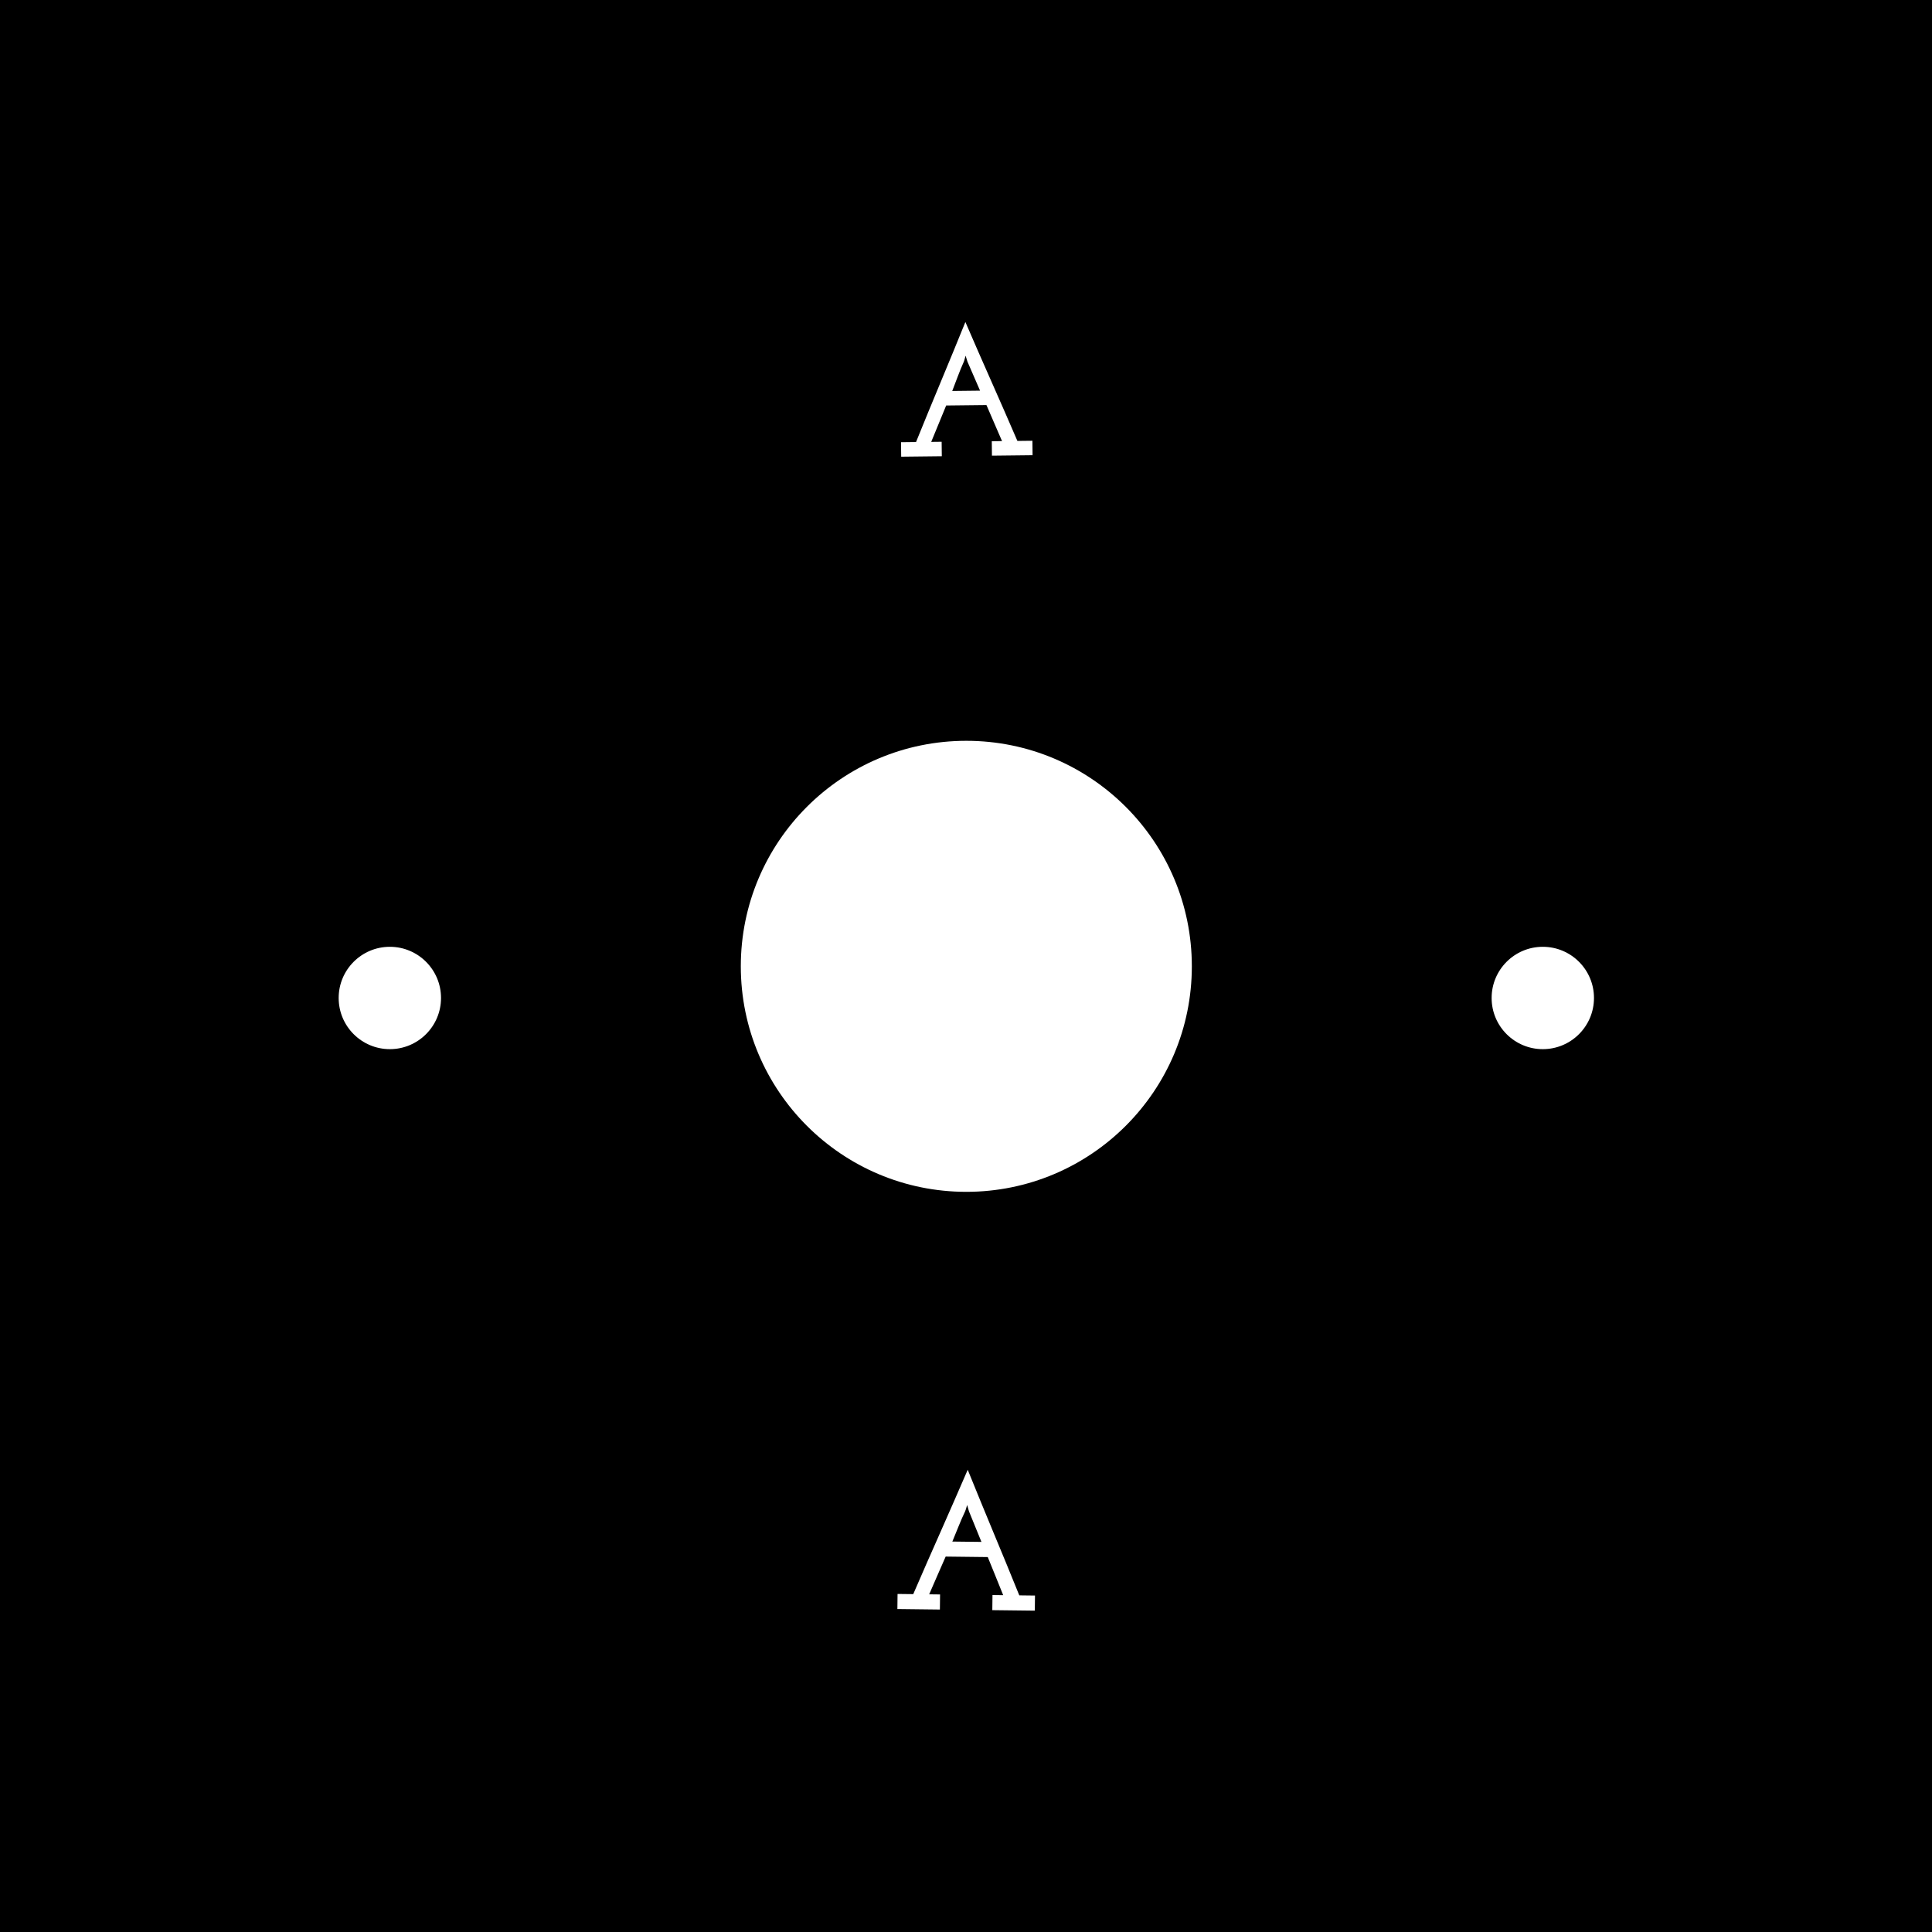 <svg xmlns="http://www.w3.org/2000/svg" version="1.1" xmlns:xlink="http://www.w3.org/1999/xlink" xmlns:svgjs="http://svgjs.dev/svgjs" width="1500" height="1500" viewBox="0 0 1500 1500"><rect width="1500" height="1500" fill="#000000"></rect><g transform="matrix(0.667,0,0,0.667,250,250)"><svg viewBox="0 0 280 280" data-background-color="#ffffff" preserveAspectRatio="xMidYMid meet" height="1500" width="1500" xmlns="http://www.w3.org/2000/svg" xmlns:xlink="http://www.w3.org/1999/xlink"><g id="tight-bounds" transform="matrix(1,0,0,1,0,-2.842170943040401e-14)"><svg viewBox="0 0 280 280" height="280" width="280"><g><svg viewBox="0 0 280 280" height="280" width="280"><g><svg viewBox="0 0 280 280" height="280" width="280"><g id="textblocktransform"><svg viewBox="0 0 280 280" height="280" width="280" id="textblock"><g><svg viewBox="0 0 280 280" height="280" width="280"><g transform="matrix(1,0,0,1,90.503,90.503)"><svg viewBox="0 0 98.995 98.995" height="98.995" width="98.995"><g><circle r="49" cx="49.497" cy="49.497" fill="#ffffff" data-fill-palette-color="accent"></circle></g></svg></g><g><path d="M125.846 29.264l8.827-0.098-0.035-3.141-2.266 0.025c0.723-1.758 1.265-3.076 1.626-3.955 0.361-0.879 0.903-2.197 1.626-3.955v0l8.748-0.097c0.571 1.319 1.136 2.625 1.693 3.918 0.558 1.293 1.122 2.599 1.694 3.918v0l-2.226 0.025 0.034 3.141 8.827-0.098-0.034-3.141-3.261 0.036c-1.878-4.353-3.761-8.66-5.651-12.921-1.89-4.261-3.773-8.568-5.651-12.921v0c-1.78 4.394-3.568 8.742-5.363 13.043-1.795 4.301-3.582 8.649-5.363 13.043v0l-3.26 0.037zM139.455 8.633v0c0.026-0.08 0.071-0.213 0.135-0.399 0.064-0.186 0.147-0.492 0.249-0.917v0l0.412 1.307 2.734 6.293-6.044 0.067c0.361-0.932 0.754-1.964 1.179-3.095 0.425-1.131 0.87-2.217 1.335-3.256z" fill="#ffffff" data-fill-palette-color="primary"></path><path d="M125.022 279.654l9.235 0.107 0.038-3.28-2.366-0.027c0.797-1.827 1.392-3.195 1.787-4.106 0.402-0.91 1.001-2.275 1.797-4.095v0l9.145 0.106c0.567 1.392 1.128 2.77 1.682 4.136 0.548 1.365 1.105 2.747 1.672 4.145v0l-2.326-0.027-0.038 3.28 9.235 0.107 0.038-3.28-3.41-0.04c-1.862-4.601-3.732-9.15-5.608-13.645-1.87-4.502-3.736-9.05-5.598-13.645v0c-1.968 4.55-3.939 9.054-5.913 13.512-1.98 4.451-3.954 8.955-5.922 13.511v0l-3.41-0.039zM139.743 258.41v0c0.028-0.086 0.079-0.224 0.154-0.415 0.068-0.191 0.162-0.508 0.279-0.952v0l0.402 1.377 2.707 6.643-6.322-0.074c0.402-0.963 0.839-2.032 1.309-3.206 0.471-1.174 0.961-2.299 1.471-3.373z" fill="#ffffff" data-fill-palette-color="primary"></path><path d="M3.622 146.878c0-6.141 4.978-11.119 11.119-11.119 6.141 0 11.119 4.978 11.119 11.119 0 6.141-4.978 11.119-11.119 11.119-6.141 0-11.119-4.978-11.119-11.119z" fill="#ffffff" data-fill-palette-color="primary"></path><path d="M254.14 146.878c0-6.141 4.978-11.119 11.119-11.119 6.141 0 11.119 4.978 11.119 11.119 0 6.141-4.978 11.119-11.119 11.119-6.141 0-11.119-4.978-11.119-11.119z" fill="#ffffff" data-fill-palette-color="primary"></path></g></svg></g></svg></g></svg></g></svg></g><defs></defs></svg><rect width="280" height="280" fill="none" stroke="none" visibility="hidden"></rect></g></svg></g></svg>